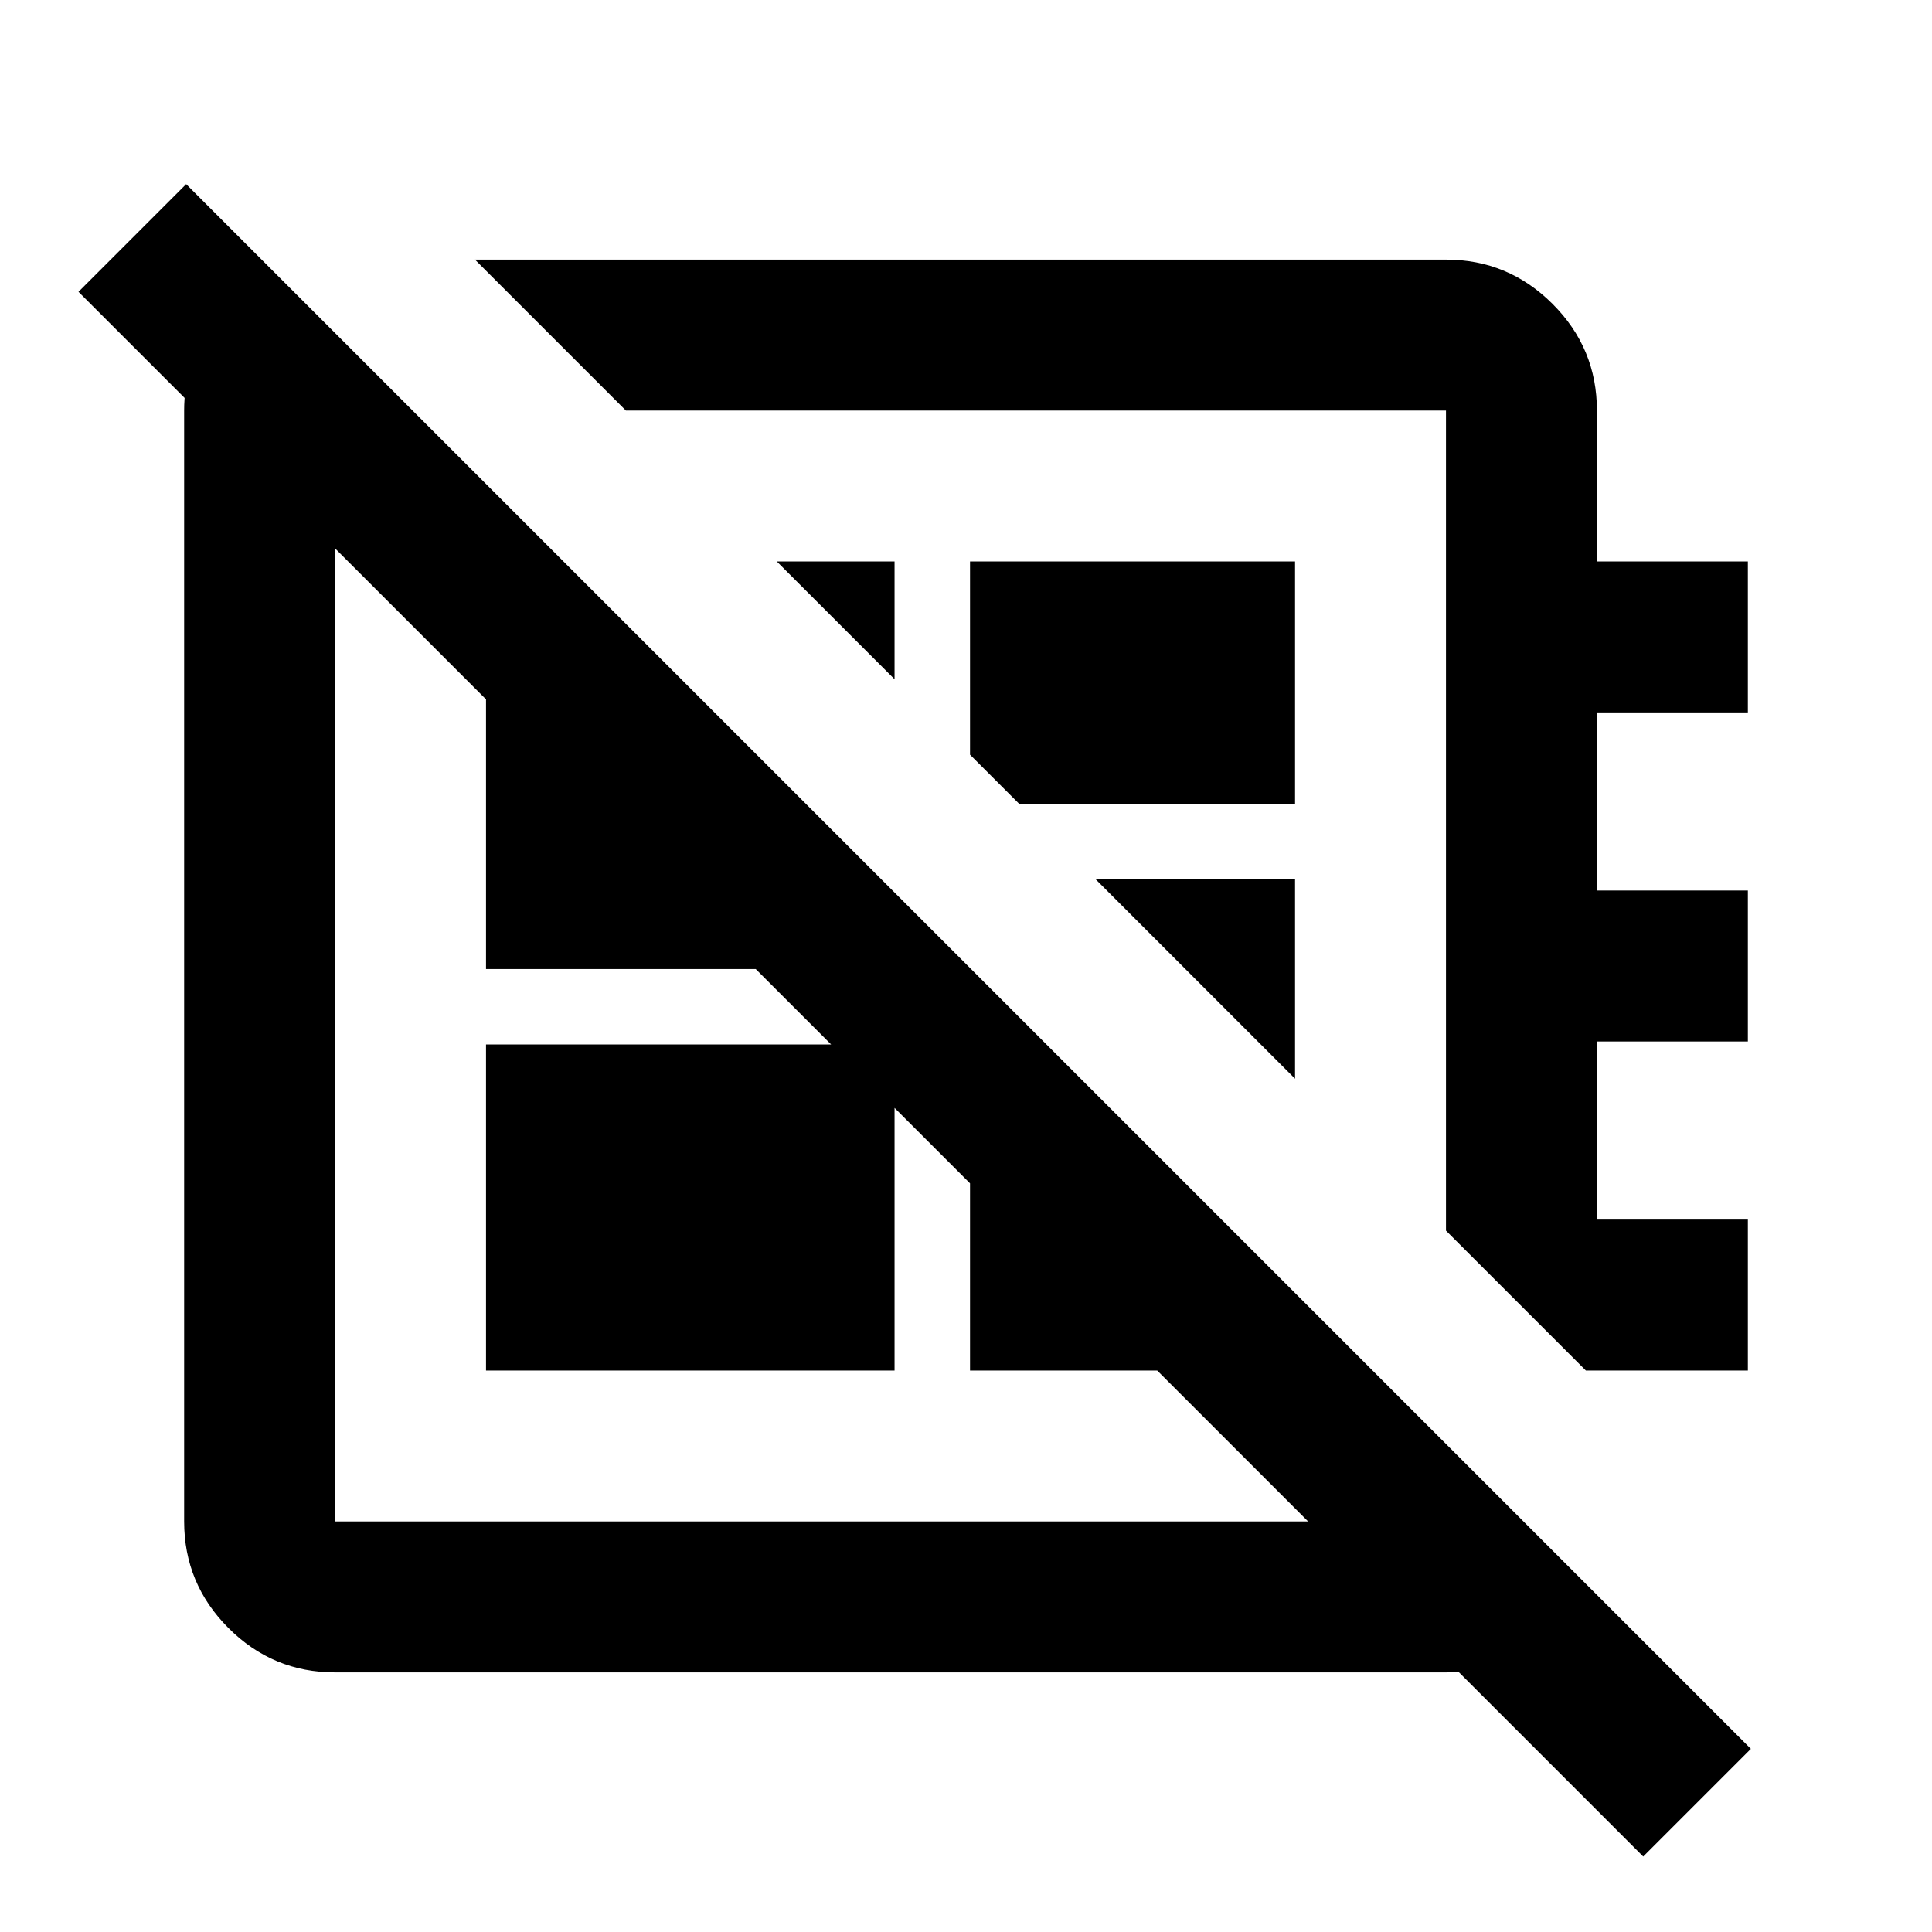 <svg xmlns="http://www.w3.org/2000/svg" height="24" viewBox="0 -960 960 960" width="24"><path d="M816.5-37.5 39-815l53.5-53.5L870-91l-53.5 53.5ZM236-831h482.5q30.94 0 52.97 22.03Q793.5-786.94 793.5-756v75h75v75h-75v88.5h75v75h-75v88.5h75v75H788l-69.5-69.5V-756H311l-75-75Zm208.5 208.5L386-681h58.5v58.5Zm62 62L482-585v-96h161.5v120.5h-137Zm137 136.5-99-99h99v99ZM413-441Zm102-112ZM241.5-279v-162h203v162h-203Zm-105-545.5L205-756h-38.5v552h552v-38.5l72 72q-11 19.5-30.25 30.5t-41.75 11h-552q-30.94 0-52.97-22.03Q91.5-173.06 91.5-204v-552q0-23 12.5-41.5t32.5-27ZM482-479l161.5 161.5v38.5H482v-200ZM280-681l164.5 164.5v38h-203V-681H280Z"/></svg>